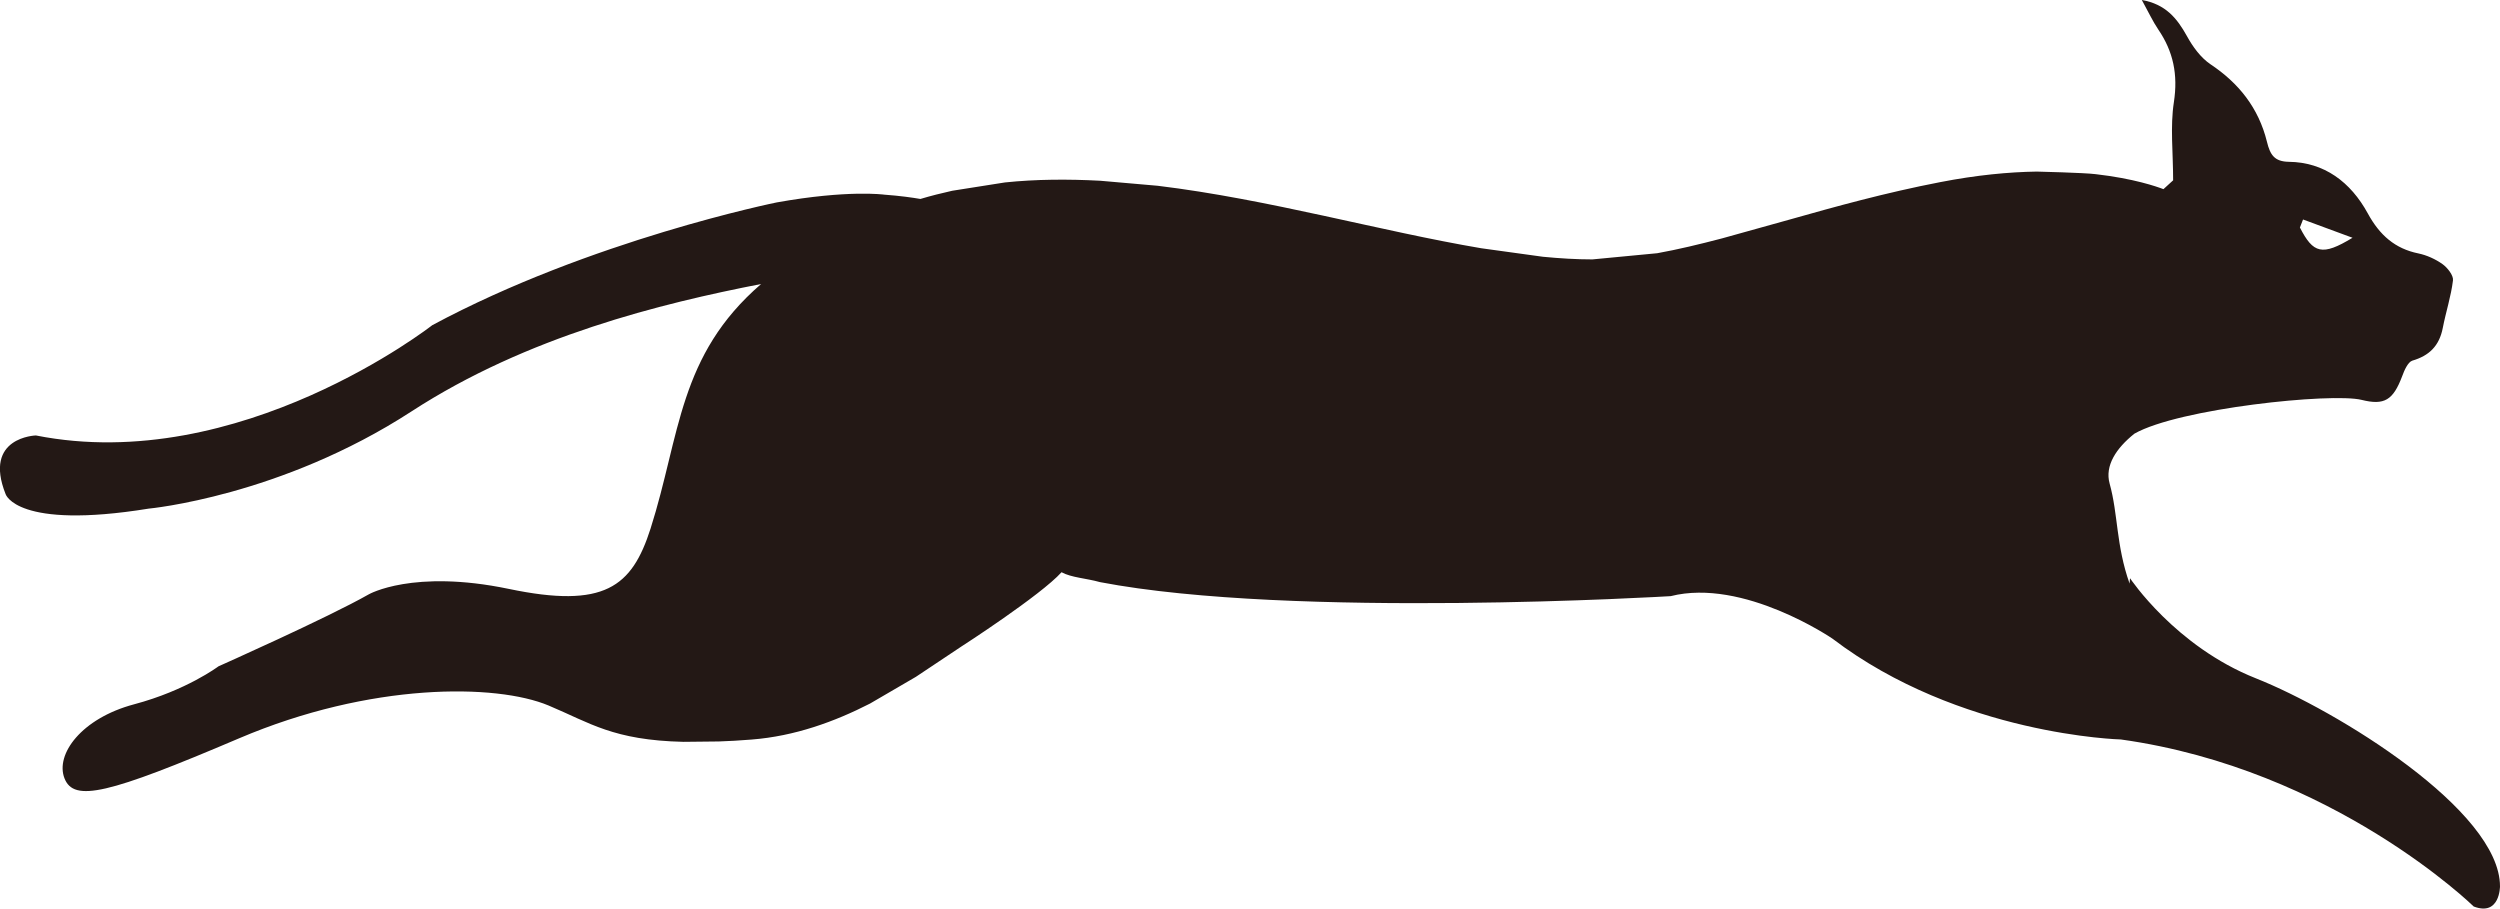 <svg version="1.1" id="图层_1" x="0px" y="0px" width="240.582px" height="87.432px" viewBox="0 0 240.582 87.432" enable-background="new 0 0 240.582 87.432" xml:space="preserve" xmlns:xml="http://www.w3.org/XML/1998/namespace" xmlns="http://www.w3.org/2000/svg" xmlns:xlink="http://www.w3.org/1999/xlink">
  <path fill="#231815" d="M102.155,55.067c0.949,0.521,2.372,0.577,3.7,0.952c18.559,3.556,54.921,1.349,54.921,1.349
	c6.988-1.772,15.563,4.088,15.563,4.088c12.229,9.316,27.758,9.705,27.758,9.705c20.449,2.852,33.955,16.074,33.955,16.074
	c2.529,0.965,2.529-1.935,2.529-1.935c0-7.316-15.724-16.942-23.494-20.024c-7.764-3.081-12.104-9.627-12.104-9.627
	s-0.032,0.158-0.049,0.511c-1.312-3.72-1.093-6.654-1.92-9.627c-0.474-1.717,0.628-3.396,2.384-4.799
	c4.252-2.427,18.995-3.962,21.87-3.251c2.192,0.545,3.024,0.029,3.897-2.273c0.209-0.577,0.556-1.372,0.982-1.505
	c1.602-0.469,2.59-1.396,2.93-3.154c0.295-1.529,0.795-3.034,0.98-4.574c0.057-0.473-0.528-1.213-0.998-1.553
	c-0.691-0.491-1.52-0.867-2.336-1.037c-2.229-0.455-3.715-1.741-4.865-3.852c-1.652-3.021-4.193-4.927-7.602-4.963
	c-1.375-0.023-1.795-0.667-2.098-1.917c-0.812-3.294-2.738-5.672-5.443-7.474c-0.926-0.625-1.696-1.674-2.26-2.706
	c-0.957-1.723-2.049-3.068-4.342-3.476c0.651,1.184,1.057,2.063,1.588,2.846c1.438,2.11,1.906,4.324,1.498,6.987
	c-0.365,2.366-0.072,4.835-0.072,7.521c-0.301,0.28-0.617,0.564-0.933,0.851c-0.644-0.249-2.86-1.024-6.519-1.443
	c-1.073-0.14-5.678-0.249-5.678-0.249c-2.688,0.042-5.785,0.334-9.271,1.013c-5.303,1.025-10.102,2.36-14.501,3.604l-6.511,1.813
	c-2.174,0.571-4.246,1.068-6.233,1.427l-6.241,0.595c-1.546,0-3.134-0.097-4.763-0.255l-5.931-0.819
	c-9.678-1.637-20.448-4.713-31.136-6.012l-5.539-0.484c-3.09-0.164-6.153-0.15-9.166,0.164l-5.068,0.8
	c-1.027,0.23-2.053,0.486-3.063,0.789c-0.776-0.134-1.959-0.303-3.467-0.413c-0.043-0.006-3.5-0.483-10.363,0.747
	c0,0-17.907,3.621-33.148,11.816c0,0-18.531,14.503-38.14,10.609c0,0-5.104,0.139-2.915,5.646c0,0,1.056,3.453,13.762,1.396
	c0,0,12.701-1.172,25.304-9.36c11.14-7.237,24.04-10.385,33.642-12.259c-7.967,6.872-7.77,14.51-10.643,23.541
	c-1.795,5.616-4.44,7.729-13.654,5.8c-9.215-1.917-13.461,0.526-13.461,0.526c-3.951,2.25-14.467,6.929-14.467,6.929
	s-3.07,2.311-8.129,3.657c-5.062,1.353-7.592,4.812-6.688,7.121c0.904,2.306,4.155,1.541,16.806-3.852
	c12.647-5.388,24.728-5.272,29.784-3.155c3.988,1.674,6.203,3.337,12.973,3.495l3.414-0.037c0.978-0.037,1.996-0.085,3.131-0.182
	c4.18-0.322,8.031-1.735,11.41-3.464l4.413-2.572l4.376-2.917C92.519,62.22,100.167,57.278,102.155,55.067z M221.628,21.122
	c1.586,0.582,3.176,1.171,4.762,1.759c-2.93,1.783-3.785,1.511-5.064-0.988C221.425,21.632,221.524,21.377,221.628,21.122z" class="color c1"/>
</svg>